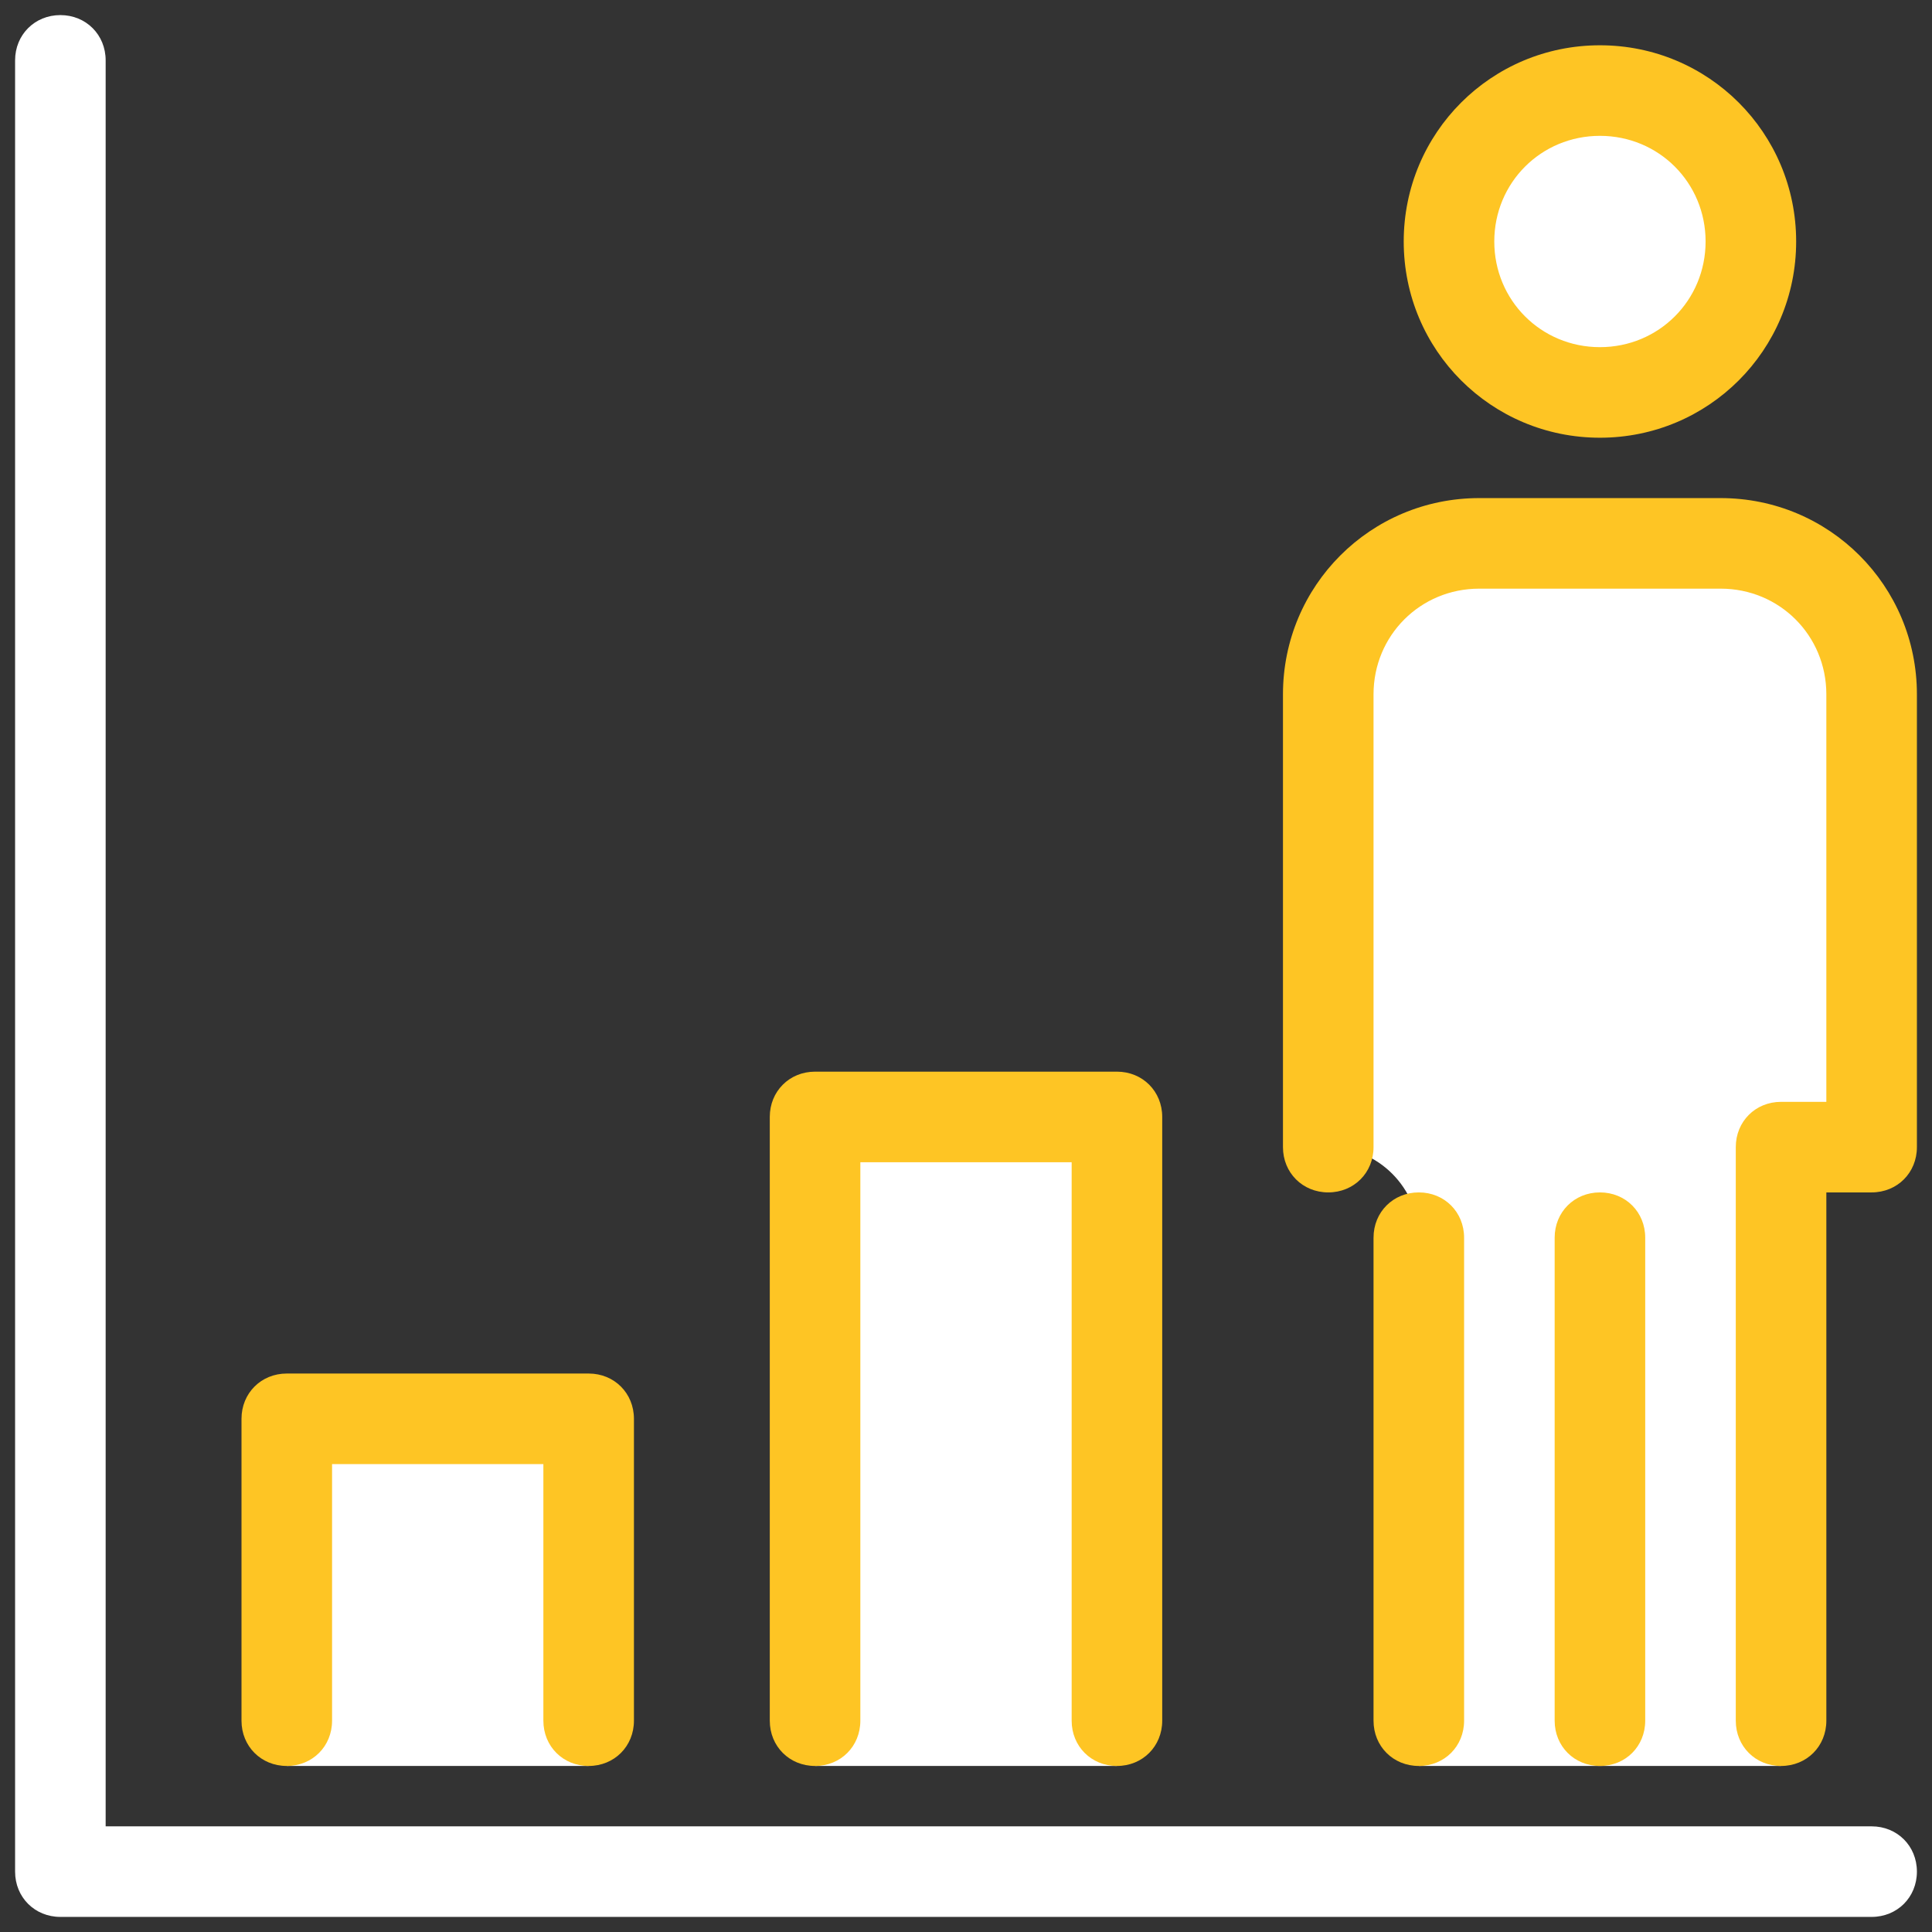<?xml version="1.0" encoding="UTF-8"?>
<svg xmlns="http://www.w3.org/2000/svg" xmlns:xlink="http://www.w3.org/1999/xlink" viewBox="0 0 128 128" width="128px" height="128px">
<rect x="0" y="0" width="128" height="128" fill="#333333" stroke="none"/>
<g id="surface2613533">
<path style=" stroke:none;fill-rule:nonzero;fill:rgb(100%,100%,100%);fill-opacity:1;" d="M 39 117 L 39 94 L 19 94 L 19 117 M 74 117 L 74 74 L 54 74 L 54 117 M 118 76 L 124 76 L 124 46 C 124 40.5 119.5 36 114 36 L 98 36 C 92.5 36 88 40.5 88 46 L 88 76 C 91.301 76 94 78.699 94 82 L 94 117 L 118 117 Z M 118 76 "/>
<path style=" stroke:none;fill-rule:nonzero;fill:rgb(99.608%,77.255%,14.118%);fill-opacity:1;" d="M 39 117 C 37.301 117 36 115.699 36 114 L 36 97 L 22 97 L 22 114 C 22 115.699 20.699 117 19 117 C 17.301 117 16 115.699 16 114 L 16 94 C 16 92.301 17.301 91 19 91 L 39 91 C 40.699 91 42 92.301 42 94 L 42 114 C 42 115.699 40.699 117 39 117 Z M 74 117 C 72.301 117 71 115.699 71 114 L 71 77 L 57 77 L 57 114 C 57 115.699 55.699 117 54 117 C 52.301 117 51 115.699 51 114 L 51 74 C 51 72.301 52.301 71 54 71 L 74 71 C 75.699 71 77 72.301 77 74 L 77 114 C 77 115.699 75.699 117 74 117 Z M 118 117 C 116.301 117 115 115.699 115 114 L 115 76 C 115 74.301 116.301 73 118 73 L 121 73 L 121 46 C 121 42.102 117.898 39 114 39 L 98 39 C 94.102 39 91 42.102 91 46 L 91 76 C 91 77.699 89.699 79 88 79 C 86.301 79 85 77.699 85 76 L 85 46 C 85 38.801 90.801 33 98 33 L 114 33 C 121.199 33 127 38.801 127 46 L 127 76 C 127 77.699 125.699 79 124 79 L 121 79 L 121 114 C 121 115.699 119.699 117 118 117 Z M 118 117 "/>
<path style=" stroke:none;fill-rule:nonzero;fill:rgb(99.608%,77.255%,14.118%);fill-opacity:1;" d="M 106 117 C 104.301 117 103 115.699 103 114 L 103 82 C 103 80.301 104.301 79 106 79 C 107.699 79 109 80.301 109 82 L 109 114 C 109 115.699 107.699 117 106 117 Z M 106 117 "/>
<path style=" stroke:none;fill-rule:nonzero;fill:rgb(100%,100%,100%);fill-opacity:1;" d="M 106 6 C 100.477 6 96 10.477 96 16 C 96 21.523 100.477 26 106 26 C 111.523 26 116 21.523 116 16 C 116 10.477 111.523 6 106 6 Z M 106 6 "/>
<path style=" stroke:none;fill-rule:nonzero;fill:rgb(99.608%,77.255%,14.118%);fill-opacity:1;" d="M 106 29 C 98.801 29 93 23.199 93 16 C 93 8.801 98.801 3 106 3 C 113.199 3 119 8.801 119 16 C 119 23.199 113.199 29 106 29 Z M 106 9 C 102.102 9 99 12.102 99 16 C 99 19.898 102.102 23 106 23 C 109.898 23 113 19.898 113 16 C 113 12.102 109.898 9 106 9 Z M 94 117 C 92.301 117 91 115.699 91 114 L 91 82 C 91 80.301 92.301 79 94 79 C 95.699 79 97 80.301 97 82 L 97 114 C 97 115.699 95.699 117 94 117 Z M 94 117 "/>
<path style=" stroke:none;fill-rule:nonzero;fill:rgb(100%,100%,100%);fill-opacity:1;" d="M 124 127 L 4 127 C 2.301 127 1 125.699 1 124 L 1 4 C 1 2.301 2.301 1 4 1 C 5.699 1 7 2.301 7 4 L 7 121 L 124 121 C 125.699 121 127 122.301 127 124 C 127 125.699 125.699 127 124 127 Z M 124 127 "/>
</g>
</svg>